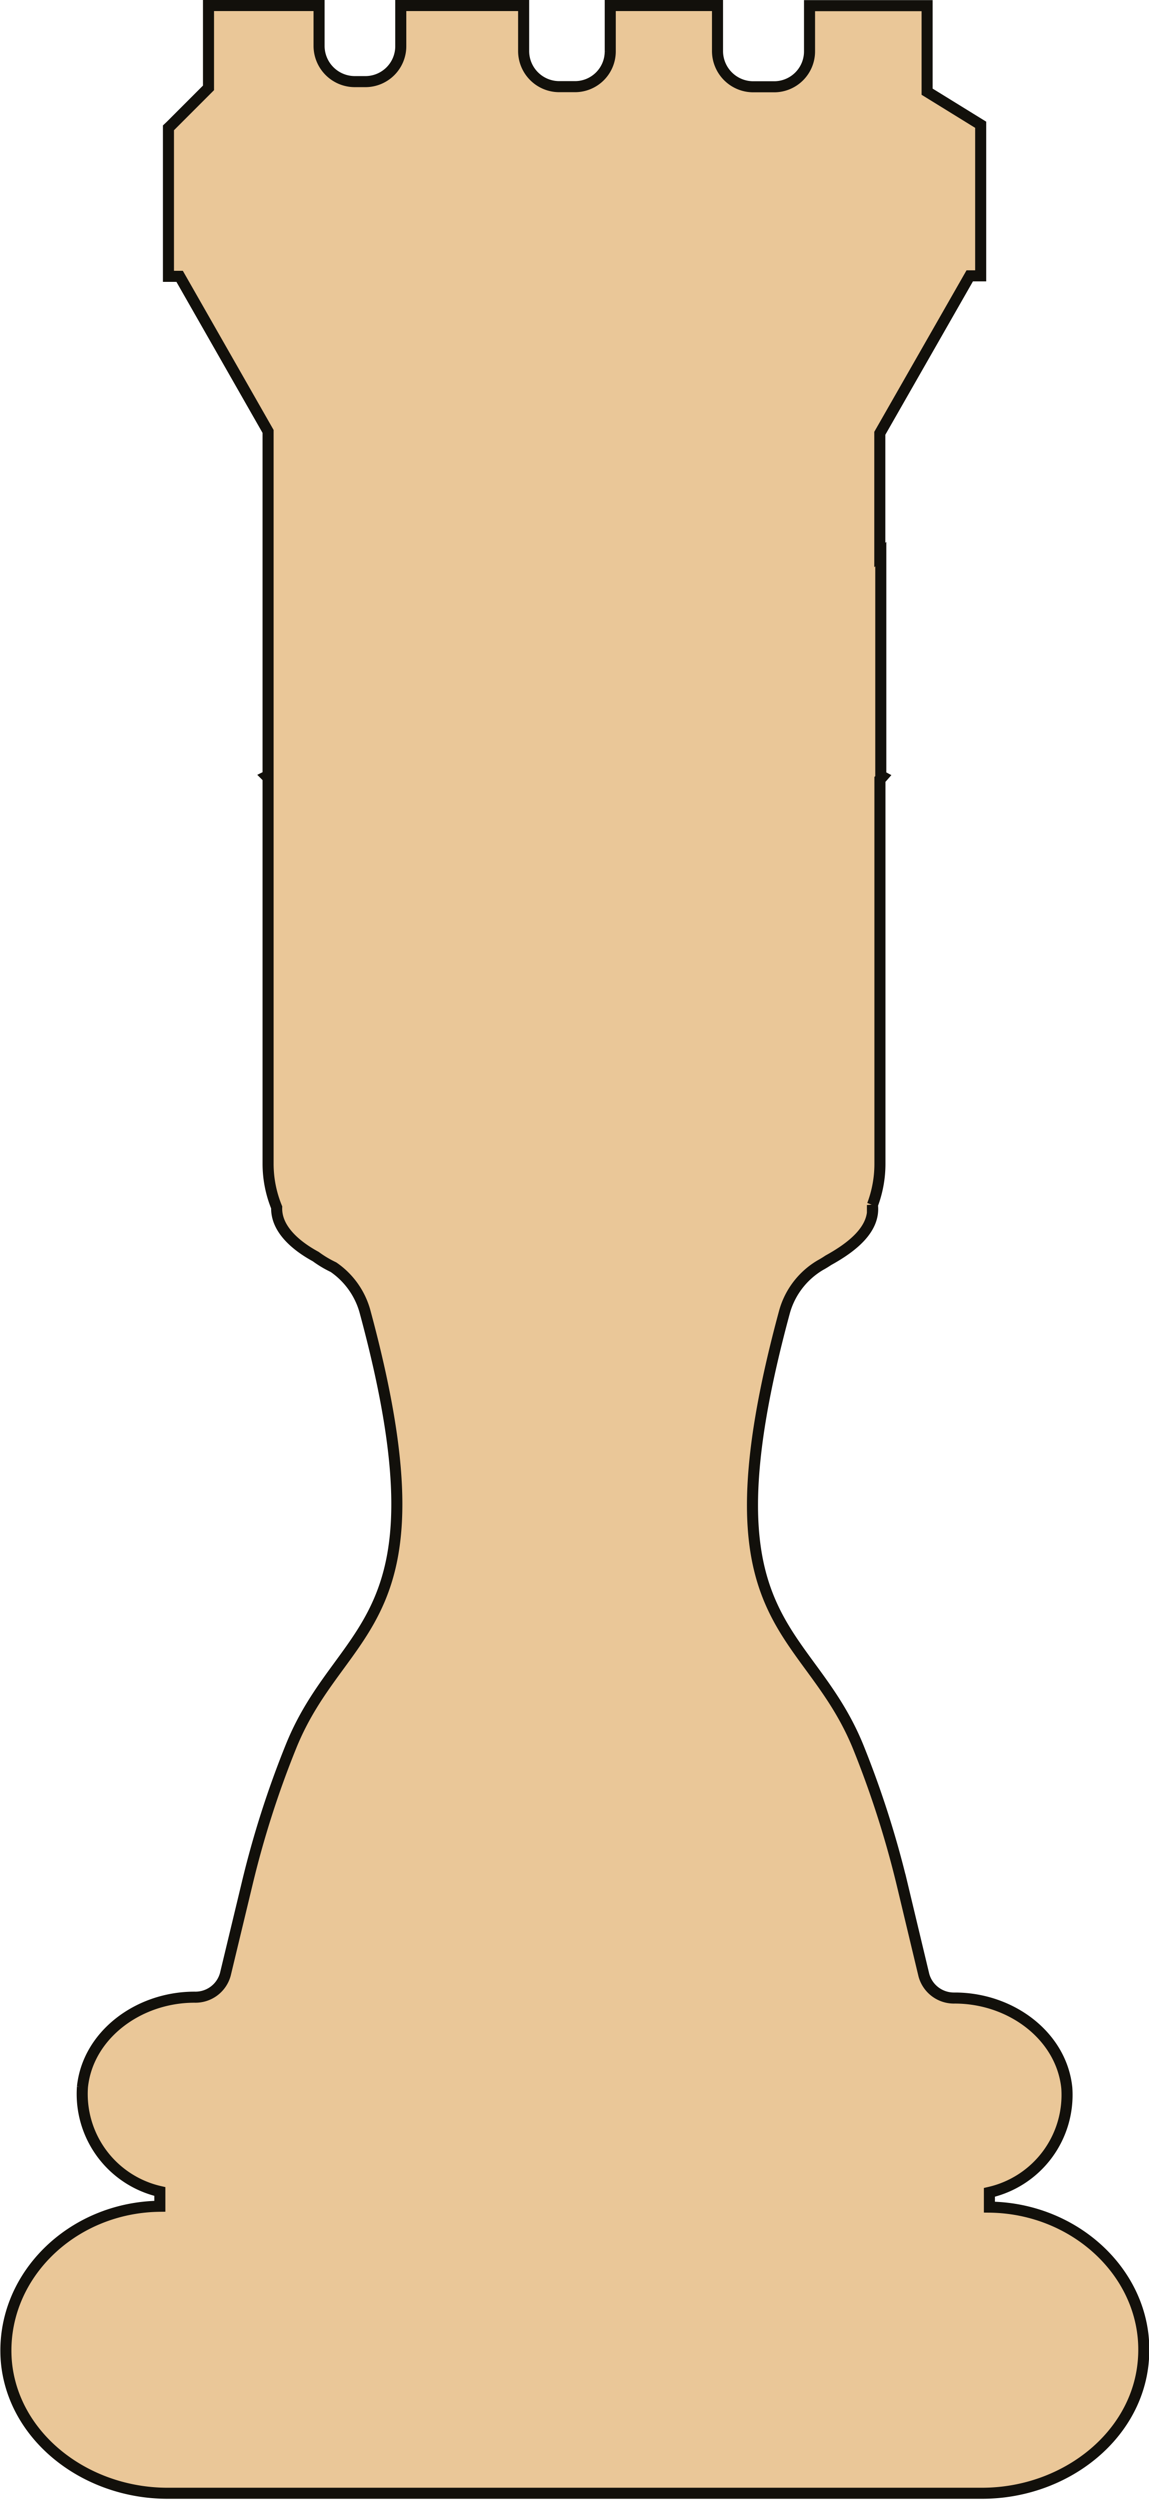 <svg id="Capa_1" data-name="Capa 1" xmlns="http://www.w3.org/2000/svg" viewBox="0 0 93.52 203.37"><defs><style>.cls-1{fill:#eac798;stroke:#12100b;stroke-miterlimit:10;stroke-width:0.9px;}</style></defs><path class="cls-1" d="M110.91,194.31v-1.2a8.13,8.13,0,0,0,6.3-8.5c-.43-4.21-4.52-7.31-9.12-7.31a2.53,2.53,0,0,1-2.51-1.85l-1.76-7.36a79.69,79.69,0,0,0-3.58-11.2c-4.18-10.28-13-9.62-6-35.44a6.41,6.41,0,0,1,2.92-3.78c.22-.12.43-.25.64-.39,1.81-1,3.83-2.48,3.59-4.5a9.46,9.46,0,0,0,.61-3.33V78.16a2.28,2.28,0,0,0,.22-.22l-.15-.08V70.53h0V59.83l-.08.07V50l7.32-12.81h.89V35.66h0V24.9l-4.36-2.69v-7H96.27v3.72a2.88,2.88,0,0,1-2.88,2.88H91.68a2.91,2.91,0,0,1-2.9-2.9V15.2H80.05v3.72a2.87,2.87,0,0,1-2.87,2.88h-1.3A2.9,2.9,0,0,1,73,18.9V15.2H63v3.31a2.88,2.88,0,0,1-2.88,2.88h-.88a2.91,2.91,0,0,1-2.89-2.9V15.2h-9v6.7L44.25,25l-.16.15V37.23H45L52.2,49.85v28l-.12.06.12.12v31.39a9.37,9.37,0,0,0,.7,3.56c-.06,1.75,1.56,3.12,3.18,4a8.7,8.7,0,0,0,1.44.86,6.45,6.45,0,0,1,2.55,3.54c7,25.82-1.84,25.16-6,35.44a78.41,78.41,0,0,0-3.58,11.2l-1.77,7.36a2.52,2.52,0,0,1-2.51,1.85c-4.59,0-8.69,3.1-9.12,7.31a8.14,8.14,0,0,0,6.3,8.5v1.2c-7.22.08-13,5.79-12.5,12.55.5,6.17,6.4,10.8,13.13,10.8h66.29c6.72,0,12.63-4.63,13.13-10.8C124,200.1,118.14,194.39,110.91,194.31Z" transform="translate(-30.38 -14.75)"/></svg>